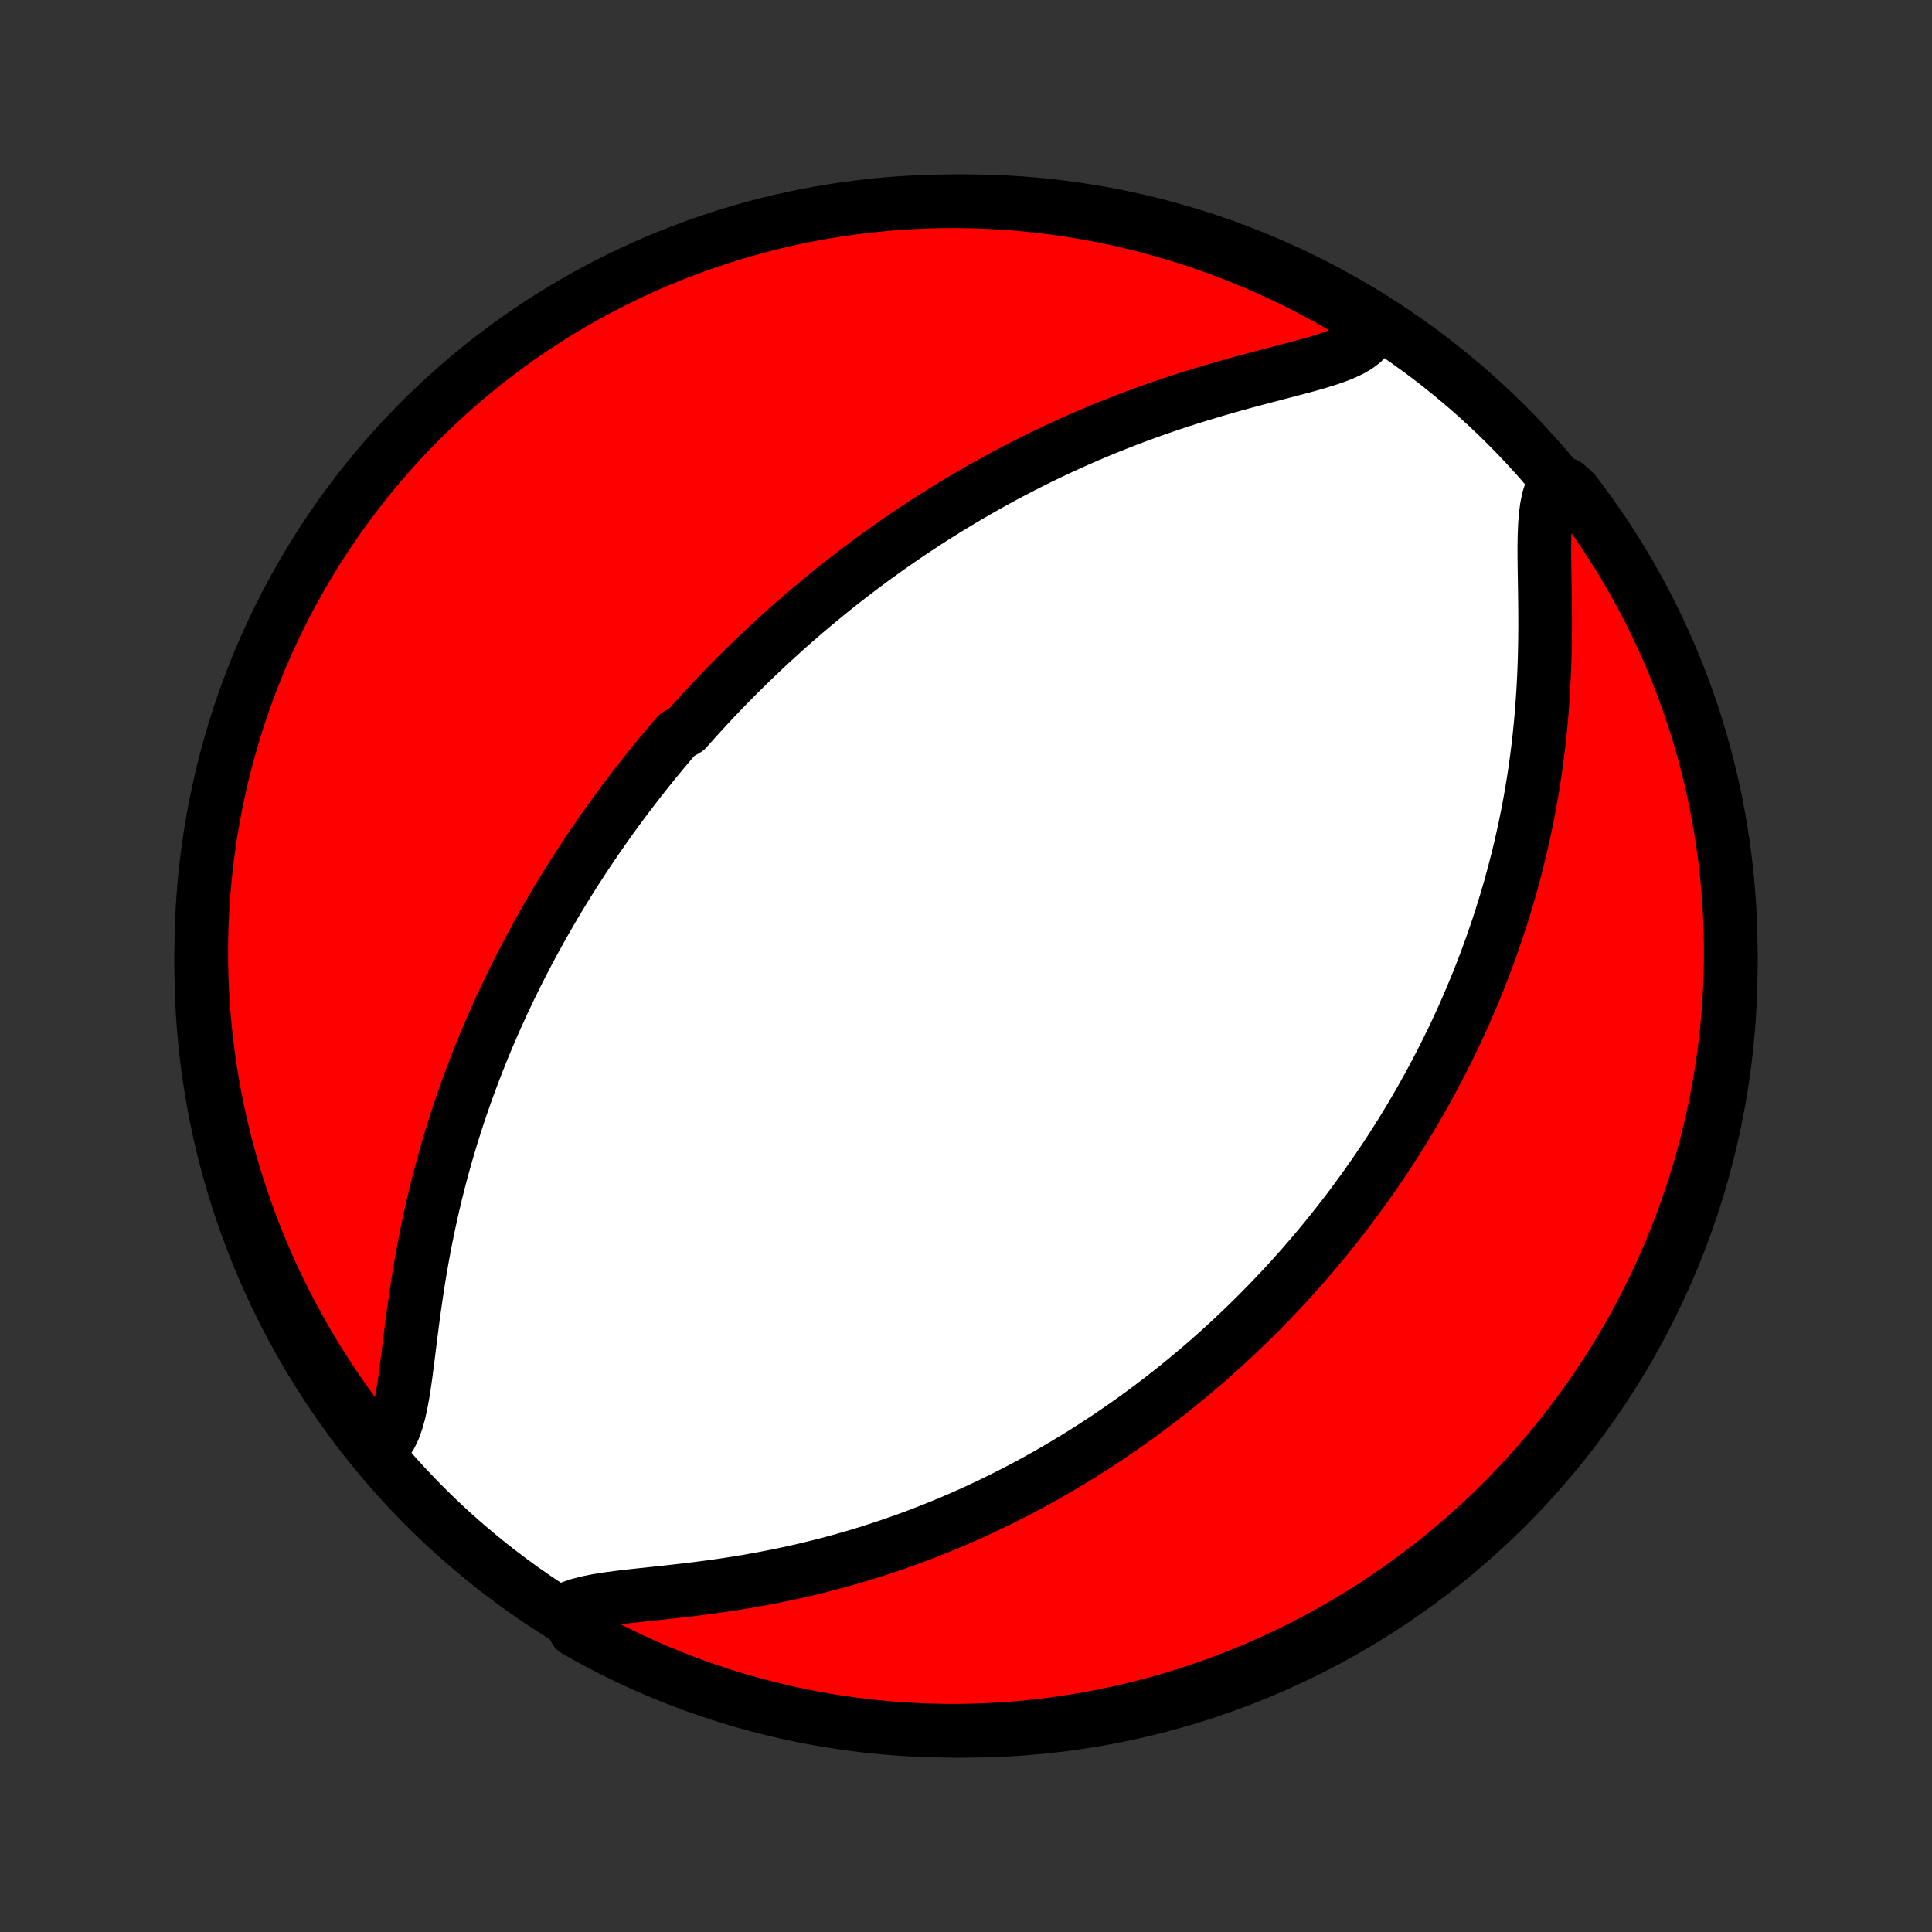 <?xml version="1.0" encoding="utf-8" standalone="no"?>
<!DOCTYPE svg PUBLIC "-//W3C//DTD SVG 1.1//EN"
  "http://www.w3.org/Graphics/SVG/1.1/DTD/svg11.dtd">
<!-- Created with matplotlib (http://matplotlib.org/) -->
<svg height="72pt" version="1.1" viewBox="0 0 72 72" width="72pt" xmlns="http://www.w3.org/2000/svg" xmlns:xlink="http://www.w3.org/1999/xlink">
 <rect x="0" y="0" width="72" height="72" fill="#333333" stroke="none"/>
 <defs>
  <style type="text/css">
*{stroke-linecap:butt;stroke-linejoin:round;}
  </style>
 </defs>
 <g id="figure_1">
  <g id="patch_1">
   <path d="
M0 72
L72 72
L72 0
L0 0
z
" style="fill:none;"/>
  </g>
  <g id="axes_1">
   <g id="PatchCollection_1">
    <defs>
     <path d="
M36 -7.5
C43.558 -7.5 50.808 -10.503 56.153 -15.848
C61.497 -21.192 64.5 -28.442 64.5 -36
C64.5 -43.558 61.497 -50.808 56.153 -56.153
C50.808 -61.497 43.558 -64.5 36 -64.5
C28.442 -64.5 21.192 -61.497 15.848 -56.153
C10.503 -50.808 7.5 -43.558 7.5 -36
C7.5 -28.442 10.503 -21.192 15.848 -15.848
C21.192 -10.503 28.442 -7.5 36 -7.5
z
" id="C0_0_a811fe30f3"/>
     <path d="
M14.038 -17.94
L14.238 -18.086
L14.41 -18.273
L14.556 -18.497
L14.679 -18.755
L14.782 -19.043
L14.87 -19.358
L14.944 -19.694
L15.01 -20.049
L15.068 -20.418
L15.122 -20.8
L15.173 -21.192
L15.224 -21.591
L15.274 -21.997
L15.326 -22.407
L15.379 -22.819
L15.435 -23.234
L15.495 -23.649
L15.557 -24.065
L15.623 -24.48
L15.693 -24.893
L15.767 -25.305
L15.844 -25.715
L15.926 -26.122
L16.011 -26.526
L16.1 -26.927
L16.192 -27.324
L16.288 -27.717
L16.388 -28.107
L16.491 -28.492
L16.597 -28.873
L16.706 -29.25
L16.818 -29.622
L16.933 -29.99
L17.05 -30.354
L17.17 -30.712
L17.292 -31.067
L17.416 -31.416
L17.543 -31.761
L17.672 -32.102
L17.802 -32.438
L17.934 -32.77
L18.068 -33.097
L18.204 -33.42
L18.341 -33.738
L18.479 -34.052
L18.619 -34.362
L18.76 -34.668
L18.902 -34.97
L19.046 -35.268
L19.19 -35.562
L19.335 -35.852
L19.482 -36.138
L19.629 -36.421
L19.777 -36.7
L19.926 -36.975
L20.075 -37.247
L20.226 -37.516
L20.377 -37.782
L20.529 -38.044
L20.681 -38.303
L20.834 -38.559
L20.988 -38.813
L21.142 -39.063
L21.298 -39.311
L21.453 -39.556
L21.61 -39.798
L21.767 -40.038
L21.924 -40.275
L22.082 -40.51
L22.241 -40.743
L22.401 -40.973
L22.561 -41.202
L22.722 -41.428
L22.884 -41.652
L23.046 -41.874
L23.209 -42.094
L23.373 -42.313
L23.537 -42.529
L23.702 -42.744
L23.869 -42.958
L24.035 -43.169
L24.203 -43.379
L24.372 -43.588
L24.542 -43.795
L24.712 -44.001
L24.884 -44.206
L25.057 -44.41
L25.23 -44.612
L25.581 -44.813
L25.759 -45.013
L25.937 -45.212
L26.117 -45.41
L26.298 -45.606
L26.48 -45.803
L26.664 -45.998
L26.849 -46.192
L27.036 -46.386
L27.224 -46.578
L27.414 -46.771
L27.606 -46.962
L27.799 -47.153
L27.995 -47.343
L28.192 -47.533
L28.391 -47.722
L28.591 -47.91
L28.794 -48.098
L29 -48.286
L29.207 -48.473
L29.416 -48.66
L29.628 -48.846
L29.842 -49.032
L30.059 -49.218
L30.278 -49.403
L30.5 -49.588
L30.724 -49.773
L30.951 -49.958
L31.181 -50.142
L31.414 -50.326
L31.65 -50.509
L31.889 -50.693
L32.131 -50.876
L32.376 -51.058
L32.625 -51.241
L32.877 -51.423
L33.133 -51.605
L33.392 -51.786
L33.655 -51.967
L33.921 -52.148
L34.192 -52.328
L34.466 -52.508
L34.745 -52.688
L35.027 -52.866
L35.314 -53.045
L35.605 -53.222
L35.9 -53.399
L36.2 -53.575
L36.504 -53.75
L36.812 -53.925
L37.126 -54.098
L37.443 -54.27
L37.766 -54.441
L38.093 -54.611
L38.425 -54.779
L38.762 -54.946
L39.104 -55.111
L39.451 -55.275
L39.802 -55.436
L40.158 -55.596
L40.519 -55.753
L40.885 -55.908
L41.255 -56.061
L41.629 -56.211
L42.008 -56.358
L42.391 -56.503
L42.778 -56.644
L43.169 -56.783
L43.563 -56.918
L43.96 -57.05
L44.36 -57.178
L44.762 -57.303
L45.166 -57.424
L45.571 -57.542
L45.976 -57.657
L46.38 -57.768
L46.783 -57.876
L47.184 -57.982
L47.58 -58.085
L47.97 -58.187
L48.353 -58.287
L48.726 -58.388
L49.086 -58.49
L49.43 -58.596
L49.755 -58.706
L50.057 -58.824
L50.331 -58.951
L50.573 -59.091
L50.779 -59.246
L50.945 -59.42
L51.067 -59.615
L51.144 -59.833
L50.752 -60.074
L50.324 -60.385
L49.892 -60.639
L49.456 -60.885
L49.015 -61.124
L48.571 -61.355
L48.122 -61.578
L47.67 -61.793
L47.215 -62.001
L46.756 -62.201
L46.294 -62.392
L45.828 -62.576
L45.36 -62.752
L44.889 -62.919
L44.414 -63.078
L43.938 -63.23
L43.459 -63.372
L42.978 -63.507
L42.495 -63.633
L42.009 -63.75
L41.522 -63.859
L41.033 -63.96
L40.543 -64.052
L40.051 -64.136
L39.558 -64.211
L39.064 -64.277
L38.569 -64.335
L38.074 -64.384
L37.577 -64.424
L37.08 -64.456
L36.583 -64.48
L36.086 -64.494
L35.588 -64.5
L35.091 -64.497
L34.594 -64.486
L34.097 -64.465
L33.602 -64.436
L33.106 -64.399
L32.612 -64.353
L32.118 -64.298
L31.626 -64.234
L31.136 -64.162
L30.646 -64.082
L30.158 -63.993
L29.672 -63.895
L29.188 -63.789
L28.706 -63.674
L28.227 -63.551
L27.749 -63.419
L27.275 -63.28
L26.802 -63.132
L26.333 -62.975
L25.867 -62.81
L25.403 -62.638
L24.943 -62.457
L24.486 -62.268
L24.033 -62.071
L23.584 -61.866
L23.138 -61.653
L22.696 -61.432
L22.258 -61.204
L21.824 -60.968
L21.395 -60.724
L20.97 -60.473
L20.55 -60.215
L20.134 -59.949
L19.723 -59.675
L19.317 -59.395
L18.917 -59.107
L18.521 -58.813
L18.131 -58.511
L17.746 -58.203
L17.367 -57.887
L16.994 -57.565
L16.626 -57.237
L16.264 -56.902
L15.908 -56.561
L15.559 -56.213
L15.215 -55.859
L14.878 -55.5
L14.547 -55.134
L14.223 -54.762
L13.905 -54.385
L13.595 -54.002
L13.291 -53.614
L12.993 -53.22
L12.703 -52.821
L12.421 -52.417
L12.145 -52.008
L11.876 -51.594
L11.615 -51.175
L11.361 -50.752
L11.115 -50.324
L10.876 -49.892
L10.645 -49.456
L10.422 -49.015
L10.207 -48.571
L9.999 -48.122
L9.799 -47.67
L9.607 -47.215
L9.424 -46.756
L9.248 -46.294
L9.081 -45.828
L8.921 -45.36
L8.771 -44.889
L8.628 -44.414
L8.493 -43.938
L8.367 -43.459
L8.25 -42.978
L8.141 -42.495
L8.04 -42.009
L7.948 -41.522
L7.864 -41.033
L7.789 -40.543
L7.723 -40.051
L7.665 -39.558
L7.616 -39.064
L7.576 -38.569
L7.544 -38.074
L7.52 -37.577
L7.506 -37.08
L7.5 -36.583
L7.503 -36.086
L7.514 -35.588
L7.535 -35.091
L7.564 -34.594
L7.601 -34.097
L7.647 -33.602
L7.702 -33.106
L7.766 -32.612
L7.838 -32.118
L7.918 -31.626
L8.007 -31.136
L8.105 -30.646
L8.211 -30.158
L8.326 -29.672
L8.449 -29.188
L8.581 -28.706
L8.72 -28.227
L8.869 -27.749
L9.025 -27.275
L9.19 -26.802
L9.362 -26.333
L9.543 -25.867
L9.732 -25.403
L9.929 -24.943
L10.134 -24.486
L10.347 -24.033
L10.568 -23.584
L10.796 -23.138
L11.032 -22.696
L11.275 -22.258
L11.527 -21.824
L11.785 -21.395
L12.051 -20.97
L12.325 -20.55
L12.605 -20.134
L12.893 -19.723
L13.187 -19.317
L13.489 -18.917
z
" id="C0_1_0e30e4af25"/>
     <path d="
M21.018 -11.971
L21.281 -12.093
L21.579 -12.194
L21.907 -12.278
L22.261 -12.349
L22.637 -12.409
L23.032 -12.462
L23.441 -12.511
L23.862 -12.557
L24.292 -12.603
L24.73 -12.649
L25.172 -12.698
L25.618 -12.749
L26.066 -12.804
L26.516 -12.864
L26.965 -12.927
L27.413 -12.996
L27.859 -13.069
L28.303 -13.148
L28.745 -13.232
L29.183 -13.32
L29.617 -13.414
L30.047 -13.512
L30.473 -13.616
L30.894 -13.723
L31.31 -13.836
L31.721 -13.952
L32.127 -14.073
L32.527 -14.198
L32.922 -14.326
L33.312 -14.458
L33.696 -14.593
L34.075 -14.732
L34.448 -14.873
L34.816 -15.018
L35.178 -15.165
L35.535 -15.314
L35.886 -15.466
L36.231 -15.621
L36.572 -15.777
L36.907 -15.936
L37.237 -16.096
L37.562 -16.258
L37.882 -16.422
L38.197 -16.587
L38.507 -16.754
L38.812 -16.922
L39.112 -17.092
L39.408 -17.263
L39.7 -17.435
L39.987 -17.608
L40.27 -17.782
L40.548 -17.957
L40.823 -18.133
L41.093 -18.31
L41.36 -18.487
L41.622 -18.666
L41.881 -18.845
L42.137 -19.025
L42.389 -19.206
L42.637 -19.388
L42.882 -19.57
L43.124 -19.753
L43.362 -19.937
L43.598 -20.121
L43.83 -20.306
L44.06 -20.492
L44.287 -20.679
L44.511 -20.866
L44.732 -21.054
L44.951 -21.242
L45.167 -21.432
L45.38 -21.622
L45.592 -21.813
L45.801 -22.005
L46.007 -22.197
L46.212 -22.391
L46.414 -22.585
L46.614 -22.78
L46.813 -22.976
L47.009 -23.173
L47.204 -23.372
L47.396 -23.571
L47.587 -23.771
L47.776 -23.972
L47.964 -24.175
L48.149 -24.378
L48.333 -24.583
L48.516 -24.789
L48.697 -24.997
L48.877 -25.206
L49.055 -25.416
L49.232 -25.628
L49.407 -25.841
L49.581 -26.056
L49.754 -26.273
L49.926 -26.491
L50.096 -26.711
L50.266 -26.932
L50.434 -27.156
L50.6 -27.382
L50.766 -27.609
L50.931 -27.839
L51.094 -28.071
L51.257 -28.305
L51.418 -28.541
L51.578 -28.779
L51.738 -29.021
L51.896 -29.264
L52.053 -29.51
L52.209 -29.759
L52.364 -30.01
L52.518 -30.265
L52.671 -30.522
L52.823 -30.782
L52.974 -31.045
L53.123 -31.312
L53.272 -31.581
L53.419 -31.854
L53.565 -32.13
L53.71 -32.41
L53.854 -32.694
L53.997 -32.981
L54.138 -33.272
L54.278 -33.566
L54.416 -33.865
L54.553 -34.167
L54.688 -34.474
L54.821 -34.785
L54.953 -35.101
L55.084 -35.42
L55.212 -35.745
L55.338 -36.073
L55.462 -36.407
L55.585 -36.745
L55.704 -37.088
L55.822 -37.435
L55.937 -37.788
L56.049 -38.146
L56.159 -38.508
L56.266 -38.876
L56.369 -39.249
L56.47 -39.627
L56.567 -40.009
L56.661 -40.398
L56.751 -40.791
L56.837 -41.189
L56.919 -41.592
L56.997 -42
L57.071 -42.413
L57.14 -42.831
L57.205 -43.253
L57.264 -43.68
L57.319 -44.111
L57.369 -44.546
L57.413 -44.985
L57.453 -45.427
L57.486 -45.873
L57.515 -46.321
L57.538 -46.771
L57.557 -47.223
L57.57 -47.676
L57.578 -48.129
L57.582 -48.582
L57.582 -49.033
L57.579 -49.482
L57.573 -49.927
L57.566 -50.366
L57.559 -50.798
L57.554 -51.222
L57.553 -51.634
L57.559 -52.032
L57.574 -52.413
L57.601 -52.773
L57.646 -53.11
L57.71 -53.418
L57.8 -53.696
L58.366 -53.938
L58.671 -53.663
L58.969 -53.27
L59.26 -52.872
L59.544 -52.469
L59.821 -52.06
L60.09 -51.647
L60.352 -51.229
L60.607 -50.806
L60.854 -50.379
L61.094 -49.947
L61.326 -49.511
L61.55 -49.071
L61.767 -48.627
L61.975 -48.179
L62.176 -47.728
L62.369 -47.273
L62.553 -46.814
L62.73 -46.352
L62.898 -45.887
L63.059 -45.419
L63.211 -44.949
L63.355 -44.475
L63.49 -43.999
L63.617 -43.52
L63.736 -43.039
L63.846 -42.556
L63.948 -42.071
L64.041 -41.584
L64.125 -41.096
L64.201 -40.605
L64.269 -40.114
L64.328 -39.621
L64.378 -39.127
L64.42 -38.632
L64.453 -38.137
L64.477 -37.64
L64.493 -37.143
L64.5 -36.646
L64.498 -36.149
L64.487 -35.651
L64.468 -35.154
L64.441 -34.657
L64.404 -34.16
L64.359 -33.664
L64.305 -33.169
L64.243 -32.675
L64.172 -32.181
L64.093 -31.689
L64.004 -31.198
L63.908 -30.708
L63.803 -30.22
L63.689 -29.734
L63.567 -29.25
L63.437 -28.768
L63.298 -28.288
L63.151 -27.81
L62.995 -27.335
L62.832 -26.862
L62.66 -26.392
L62.48 -25.926
L62.292 -25.462
L62.096 -25.001
L61.892 -24.544
L61.681 -24.09
L61.461 -23.64
L61.234 -23.194
L60.998 -22.752
L60.756 -22.313
L60.506 -21.879
L60.248 -21.449
L59.983 -21.024
L59.711 -20.603
L59.431 -20.187
L59.144 -19.775
L58.85 -19.369
L58.55 -18.967
L58.242 -18.571
L57.928 -18.18
L57.607 -17.795
L57.279 -17.415
L56.945 -17.041
L56.604 -16.672
L56.258 -16.31
L55.905 -15.953
L55.546 -15.602
L55.181 -15.258
L54.81 -14.92
L54.433 -14.589
L54.051 -14.264
L53.663 -13.945
L53.27 -13.634
L52.872 -13.329
L52.469 -13.031
L52.06 -12.74
L51.647 -12.456
L51.229 -12.179
L50.806 -11.91
L50.379 -11.648
L49.947 -11.393
L49.511 -11.146
L49.071 -10.906
L48.627 -10.674
L48.179 -10.45
L47.728 -10.233
L47.273 -10.025
L46.814 -9.824
L46.352 -9.631
L45.887 -9.447
L45.419 -9.27
L44.949 -9.102
L44.475 -8.941
L43.999 -8.789
L43.52 -8.645
L43.039 -8.51
L42.556 -8.383
L42.071 -8.264
L41.584 -8.154
L41.096 -8.052
L40.605 -7.959
L40.114 -7.875
L39.621 -7.798
L39.127 -7.731
L38.632 -7.672
L38.137 -7.622
L37.64 -7.58
L37.143 -7.547
L36.646 -7.523
L36.149 -7.507
L35.651 -7.5
L35.154 -7.502
L34.657 -7.513
L34.16 -7.532
L33.664 -7.559
L33.169 -7.596
L32.675 -7.641
L32.181 -7.695
L31.689 -7.757
L31.198 -7.828
L30.708 -7.908
L30.22 -7.996
L29.734 -8.092
L29.25 -8.197
L28.768 -8.311
L28.288 -8.433
L27.81 -8.563
L27.335 -8.702
L26.862 -8.849
L26.392 -9.005
L25.926 -9.168
L25.462 -9.34
L25.001 -9.52
L24.544 -9.708
L24.09 -9.904
L23.64 -10.108
L23.194 -10.319
L22.752 -10.539
L22.313 -10.766
L21.879 -11.002
L21.449 -11.244
z
" id="C0_2_272d4e0729"/>
    </defs>
    <g clip-path="url(#p1bffca34e9)">
     <use style="fill:#ffffff;stroke:#000000;stroke-width:2.0;" x="0.0" xlink:href="#C0_0_a811fe30f3" y="72.0"/>
    </g>
    <g clip-path="url(#p1bffca34e9)">
     <use style="fill:#ff0000;stroke:#000000;stroke-width:2.0;" x="0.0" xlink:href="#C0_1_0e30e4af25" y="72.0"/>
    </g>
    <g clip-path="url(#p1bffca34e9)">
     <use style="fill:#ff0000;stroke:#000000;stroke-width:2.0;" x="0.0" xlink:href="#C0_2_272d4e0729" y="72.0"/>
    </g>
   </g>
  </g>
 </g>
 <defs>
  <clipPath id="p1bffca34e9">
   <rect height="72.0" width="72.0" x="0.0" y="0.0"/>
  </clipPath>
 </defs>
</svg>
